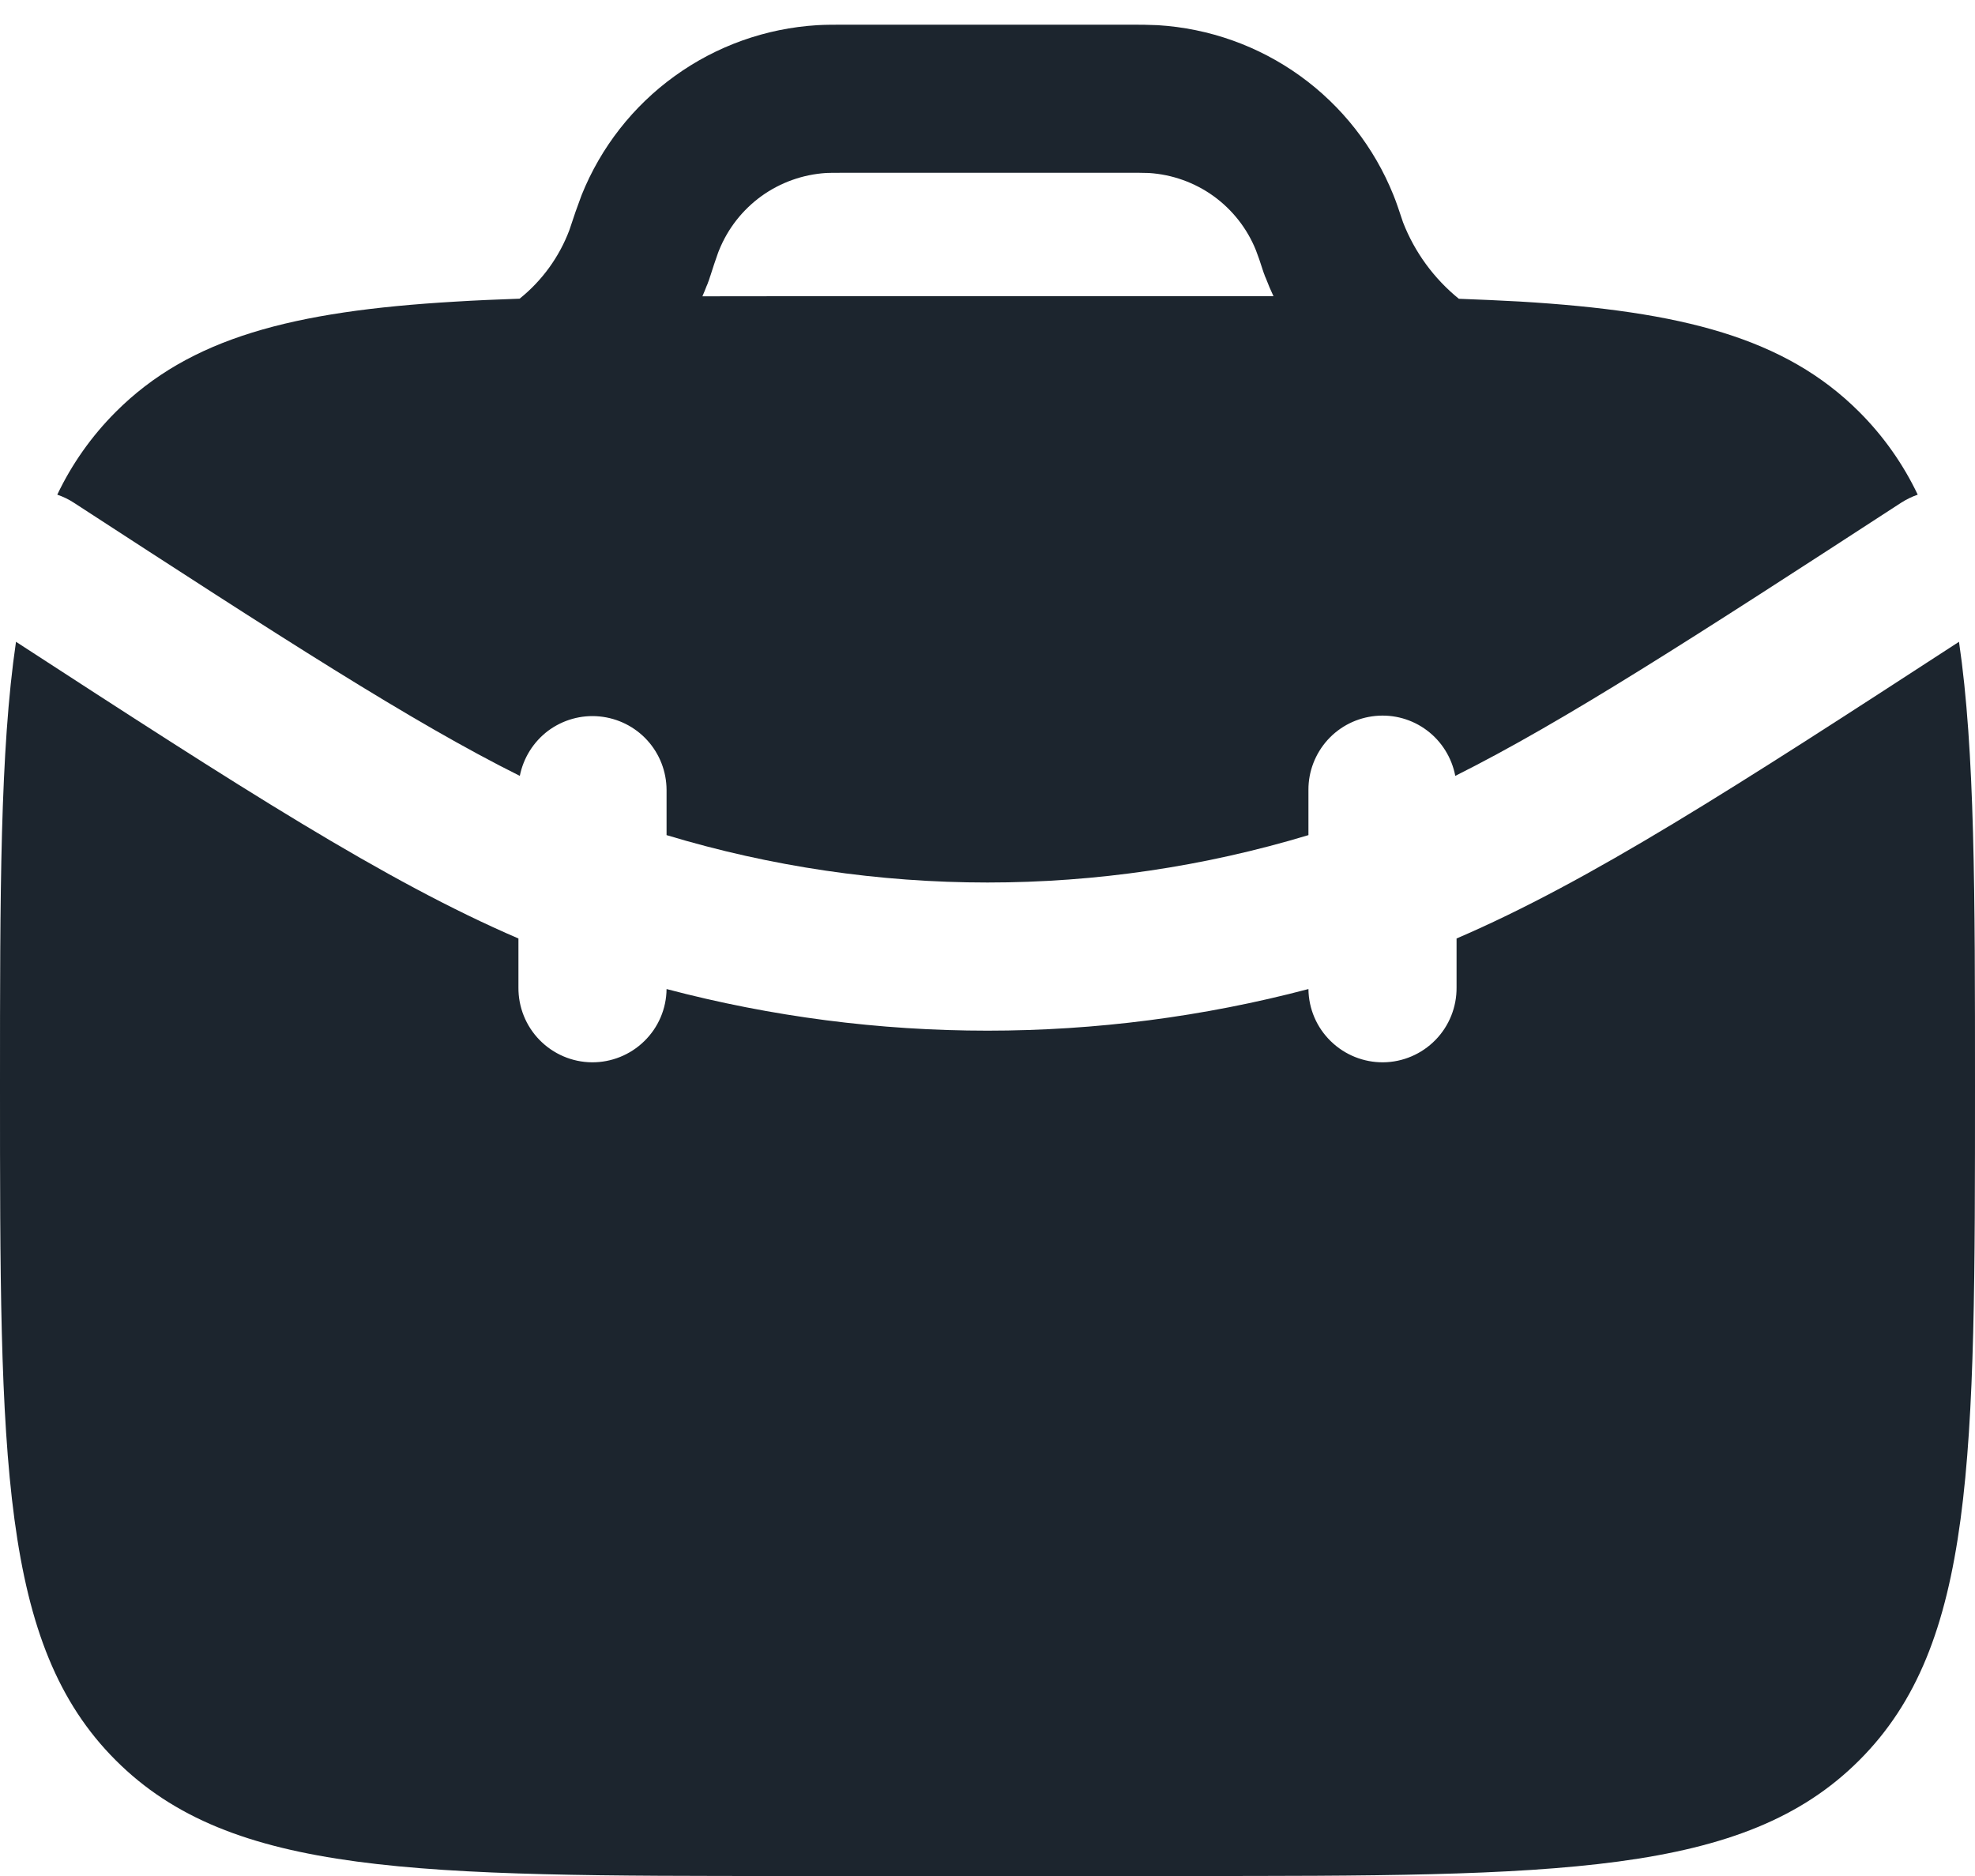 <svg width="20" height="19" viewBox="0 0 20 19" fill="none" xmlns="http://www.w3.org/2000/svg">
<path d="M0.162 6.5C-5.96046e-08 7.603 0 9.05 0 11C0 14.771 -1.19209e-07 16.657 1.172 17.828C2.343 19 4.229 19 8 19H12C15.771 19 17.657 19 18.828 17.828C20 16.657 20 14.771 20 11C20 9.05 20 7.604 19.838 6.5C17.561 7.98 16.102 8.924 14.75 9.505V10C14.752 10.199 14.675 10.391 14.536 10.533C14.397 10.675 14.207 10.757 14.008 10.759C13.81 10.761 13.618 10.684 13.476 10.545C13.333 10.406 13.252 10.216 13.25 10.017C11.12 10.579 8.88 10.579 6.75 10.017C6.748 10.216 6.667 10.406 6.524 10.545C6.382 10.684 6.19 10.761 5.992 10.759C5.793 10.757 5.603 10.675 5.464 10.533C5.325 10.391 5.248 10.199 5.25 10V9.505C3.898 8.923 2.44 7.98 0.162 6.5Z" fill="#1C252E"/>
<path fill-rule="evenodd" clip-rule="evenodd" d="M8.581 0.25H8.561C8.447 0.25 8.359 0.25 8.275 0.255C7.755 0.287 7.255 0.465 6.833 0.77C6.411 1.074 6.084 1.492 5.89 1.975C5.847 2.089 5.807 2.203 5.77 2.318L5.766 2.33C5.663 2.603 5.489 2.843 5.262 3.025C5.034 3.033 4.817 3.042 4.609 3.055C2.965 3.151 1.922 3.421 1.172 4.172C0.928 4.416 0.728 4.699 0.58 5.01C0.638 5.03 0.694 5.056 0.747 5.091C2.847 6.456 4.167 7.311 5.264 7.858C5.3 7.676 5.402 7.513 5.551 7.401C5.701 7.29 5.886 7.238 6.071 7.256C6.257 7.274 6.429 7.36 6.554 7.497C6.68 7.635 6.749 7.814 6.75 8V8.458C8.87 9.098 11.13 9.098 13.25 8.458V8C13.249 7.813 13.319 7.633 13.444 7.494C13.57 7.355 13.742 7.269 13.929 7.251C14.115 7.233 14.301 7.285 14.451 7.398C14.6 7.51 14.702 7.675 14.737 7.858C15.833 7.31 17.153 6.456 19.253 5.091C19.305 5.058 19.361 5.03 19.42 5.01C19.272 4.699 19.072 4.416 18.828 4.172C18.078 3.422 17.035 3.152 15.391 3.054C15.194 3.043 14.988 3.034 14.773 3.026C14.521 2.821 14.326 2.555 14.208 2.252L14.205 2.243C14.169 2.136 14.142 2.052 14.11 1.974C13.916 1.492 13.589 1.074 13.166 0.769C12.744 0.465 12.245 0.287 11.725 0.255C11.63 0.251 11.535 0.249 11.44 0.25H8.58H8.581ZM12.818 2.816L12.813 2.805L12.808 2.793L12.804 2.781L12.798 2.766L12.788 2.736L12.785 2.728L12.783 2.721L12.781 2.715C12.762 2.654 12.741 2.594 12.718 2.534C12.63 2.315 12.481 2.125 12.289 1.986C12.097 1.848 11.87 1.767 11.634 1.752C11.562 1.75 11.491 1.749 11.419 1.75H8.581C8.438 1.75 8.398 1.75 8.366 1.752C8.13 1.767 7.903 1.848 7.711 1.986C7.519 2.125 7.37 2.315 7.282 2.534L7.279 2.541L7.271 2.562C7.244 2.638 7.218 2.715 7.194 2.792L7.192 2.798L7.189 2.805L7.187 2.813L7.177 2.843L7.171 2.858L7.167 2.87L7.162 2.882L7.158 2.892L7.157 2.893C7.143 2.93 7.128 2.966 7.113 3.001L8 3H12.896C12.868 2.94 12.842 2.879 12.818 2.816Z" fill="#1C252E"/>
</svg>
